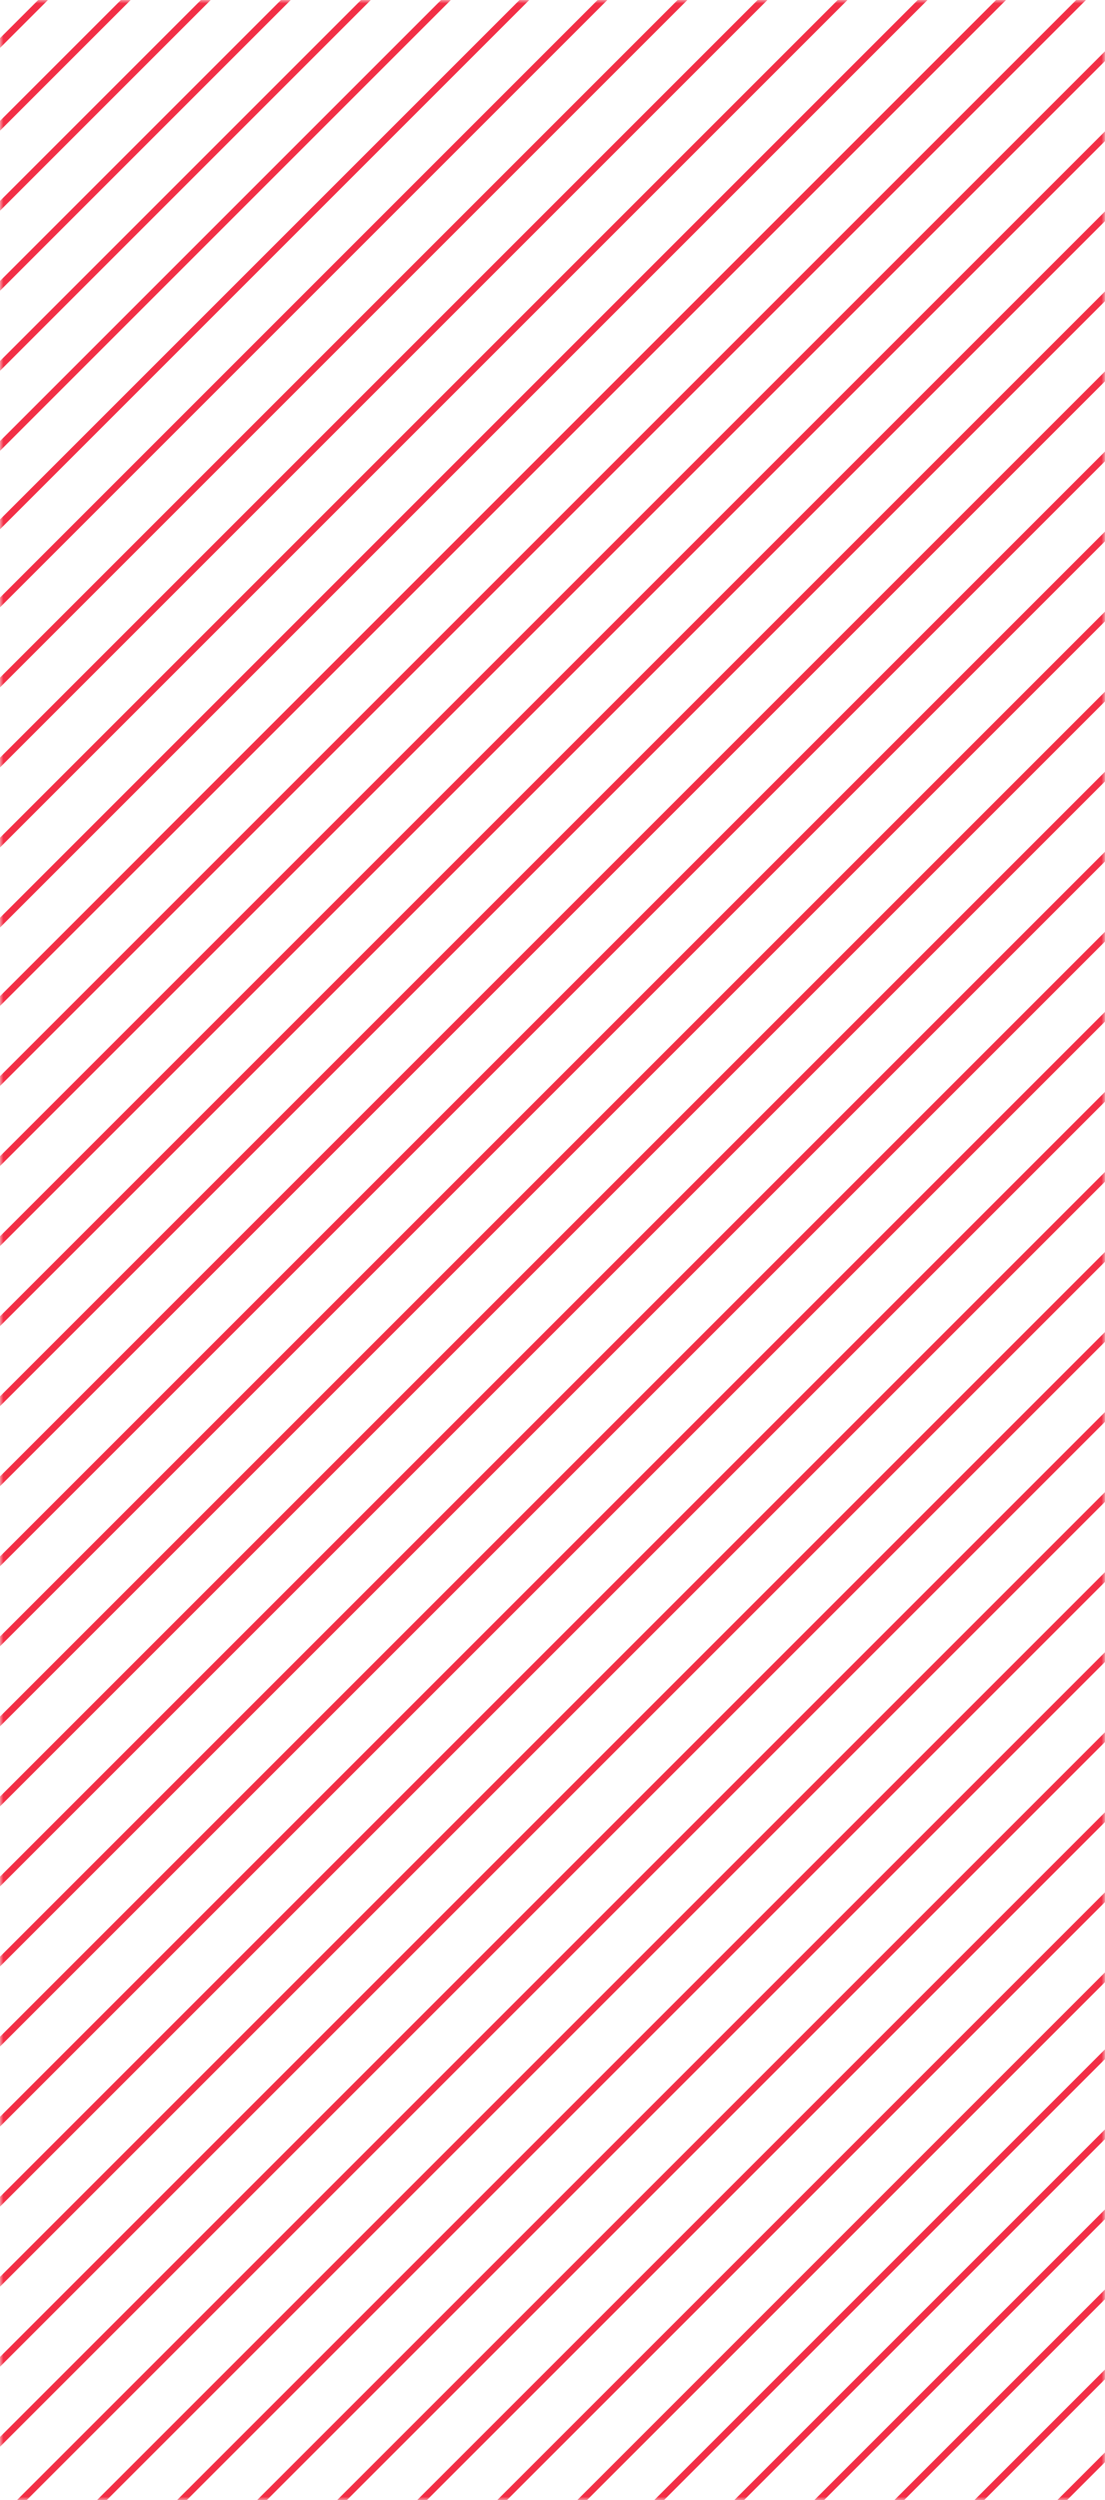 <svg width="160" height="362" viewBox="0 0 160 362" fill="none" xmlns="http://www.w3.org/2000/svg">
<mask id="mask0_1163_1344" style="mask-type:alpha" maskUnits="userSpaceOnUse" x="0" y="0" width="160" height="362">
<rect x="0.5" y="361.5" width="361" height="159" transform="rotate(-90 0.5 361.5)" fill="black" stroke="#F22F46"/>
</mask>
<g mask="url(#mask0_1163_1344)">
<line x1="160.374" y1="-15.423" x2="22.845" y2="122.106" stroke="#F22F46"/>
<line x1="160.374" y1="-3.833" x2="-4.626" y2="161.167" stroke="#F22F46"/>
<line x1="160.374" y1="7.757" x2="-5.626" y2="173.757" stroke="#F22F46"/>
<line x1="160.374" y1="19.347" x2="-6.626" y2="186.347" stroke="#F22F46"/>
<line x1="160.374" y1="30.937" x2="-4.626" y2="195.937" stroke="#F22F46"/>
<line x1="160.374" y1="42.526" x2="-4.626" y2="207.526" stroke="#F22F46"/>
<line x1="160.374" y1="54.116" x2="22.845" y2="191.645" stroke="#F22F46"/>
<line x1="160.374" y1="-15.423" x2="-12.626" y2="157.577" stroke="#F22F46"/>
<line x1="136.882" y1="-38.057" x2="-0.646" y2="99.472" stroke="#F22F46"/>
<line x1="136.882" y1="-26.467" x2="-0.646" y2="111.062" stroke="#F22F46"/>
<line x1="136.882" y1="-14.877" x2="-0.646" y2="122.652" stroke="#F22F46"/>
<line x1="136.882" y1="-3.287" x2="-0.646" y2="134.242" stroke="#F22F46"/>
<line x1="136.882" y1="-49.646" x2="-0.646" y2="87.882" stroke="#F22F46"/>
<line x1="91.354" y1="-15.423" x2="-81.646" y2="157.577" stroke="#F22F46"/>
<line x1="67.862" y1="-38.057" x2="-69.667" y2="99.472" stroke="#F22F46"/>
<line x1="67.862" y1="-26.467" x2="-69.667" y2="111.062" stroke="#F22F46"/>
<line x1="67.862" y1="-14.877" x2="-69.667" y2="122.652" stroke="#F22F46"/>
<line x1="67.862" y1="-3.287" x2="-69.667" y2="134.242" stroke="#F22F46"/>
<line x1="67.862" y1="-49.646" x2="-69.667" y2="87.882" stroke="#F22F46"/>
<line x1="55.882" y1="-49.646" x2="-81.647" y2="87.882" stroke="#F22F46"/>
<line x1="160.374" y1="54.116" x2="-6.626" y2="221.116" stroke="#F22F46"/>
<line x1="160.374" y1="65.706" x2="-9.626" y2="235.706" stroke="#F22F46"/>
<line x1="160.374" y1="77.296" x2="-15.626" y2="253.296" stroke="#F22F46"/>
<line x1="160.374" y1="88.886" x2="-3.626" y2="252.886" stroke="#F22F46"/>
<line x1="160.374" y1="100.476" x2="-20.626" y2="281.476" stroke="#F22F46"/>
<line x1="160.374" y1="112.065" x2="-7.626" y2="280.065" stroke="#F22F46"/>
<line x1="160.374" y1="123.655" x2="-8.626" y2="292.655" stroke="#F22F46"/>
<line x1="160.374" y1="135.245" x2="-17.626" y2="313.245" stroke="#F22F46"/>
<line x1="160.374" y1="146.835" x2="-3.626" y2="310.835" stroke="#F22F46"/>
<line x1="160.374" y1="158.425" x2="-9.626" y2="328.425" stroke="#F22F46"/>
<line x1="160.374" y1="170.015" x2="-4.626" y2="335.015" stroke="#F22F46"/>
<line x1="160.374" y1="181.605" x2="-8.626" y2="350.605" stroke="#F22F46"/>
<line x1="160.374" y1="193.194" x2="-3.626" y2="357.194" stroke="#F22F46"/>
<line x1="160.374" y1="204.784" x2="-5.626" y2="370.784" stroke="#F22F46"/>
<line x1="160.374" y1="216.374" x2="0.374" y2="376.374" stroke="#F22F46"/>
<line x1="160.374" y1="227.964" x2="22.845" y2="365.493" stroke="#F22F46"/>
<line x1="160.374" y1="239.554" x2="22.845" y2="377.083" stroke="#F22F46"/>
<line x1="160.374" y1="251.144" x2="22.845" y2="388.672" stroke="#F22F46"/>
<line x1="160.374" y1="262.733" x2="22.845" y2="400.262" stroke="#F22F46"/>
<line x1="160.374" y1="274.323" x2="22.845" y2="411.852" stroke="#F22F46"/>
<line x1="160.374" y1="285.913" x2="22.845" y2="423.442" stroke="#F22F46"/>
<line x1="217.882" y1="239.554" x2="80.353" y2="377.083" stroke="#F22F46"/>
<line x1="217.882" y1="251.144" x2="80.353" y2="388.672" stroke="#F22F46"/>
<line x1="217.882" y1="262.733" x2="80.353" y2="400.262" stroke="#F22F46"/>
<line x1="217.882" y1="274.323" x2="80.353" y2="411.852" stroke="#F22F46"/>
<line x1="217.882" y1="285.913" x2="80.353" y2="423.442" stroke="#F22F46"/>
<line x1="229.882" y1="285.913" x2="92.353" y2="423.442" stroke="#F22F46"/>
</g>
</svg>
